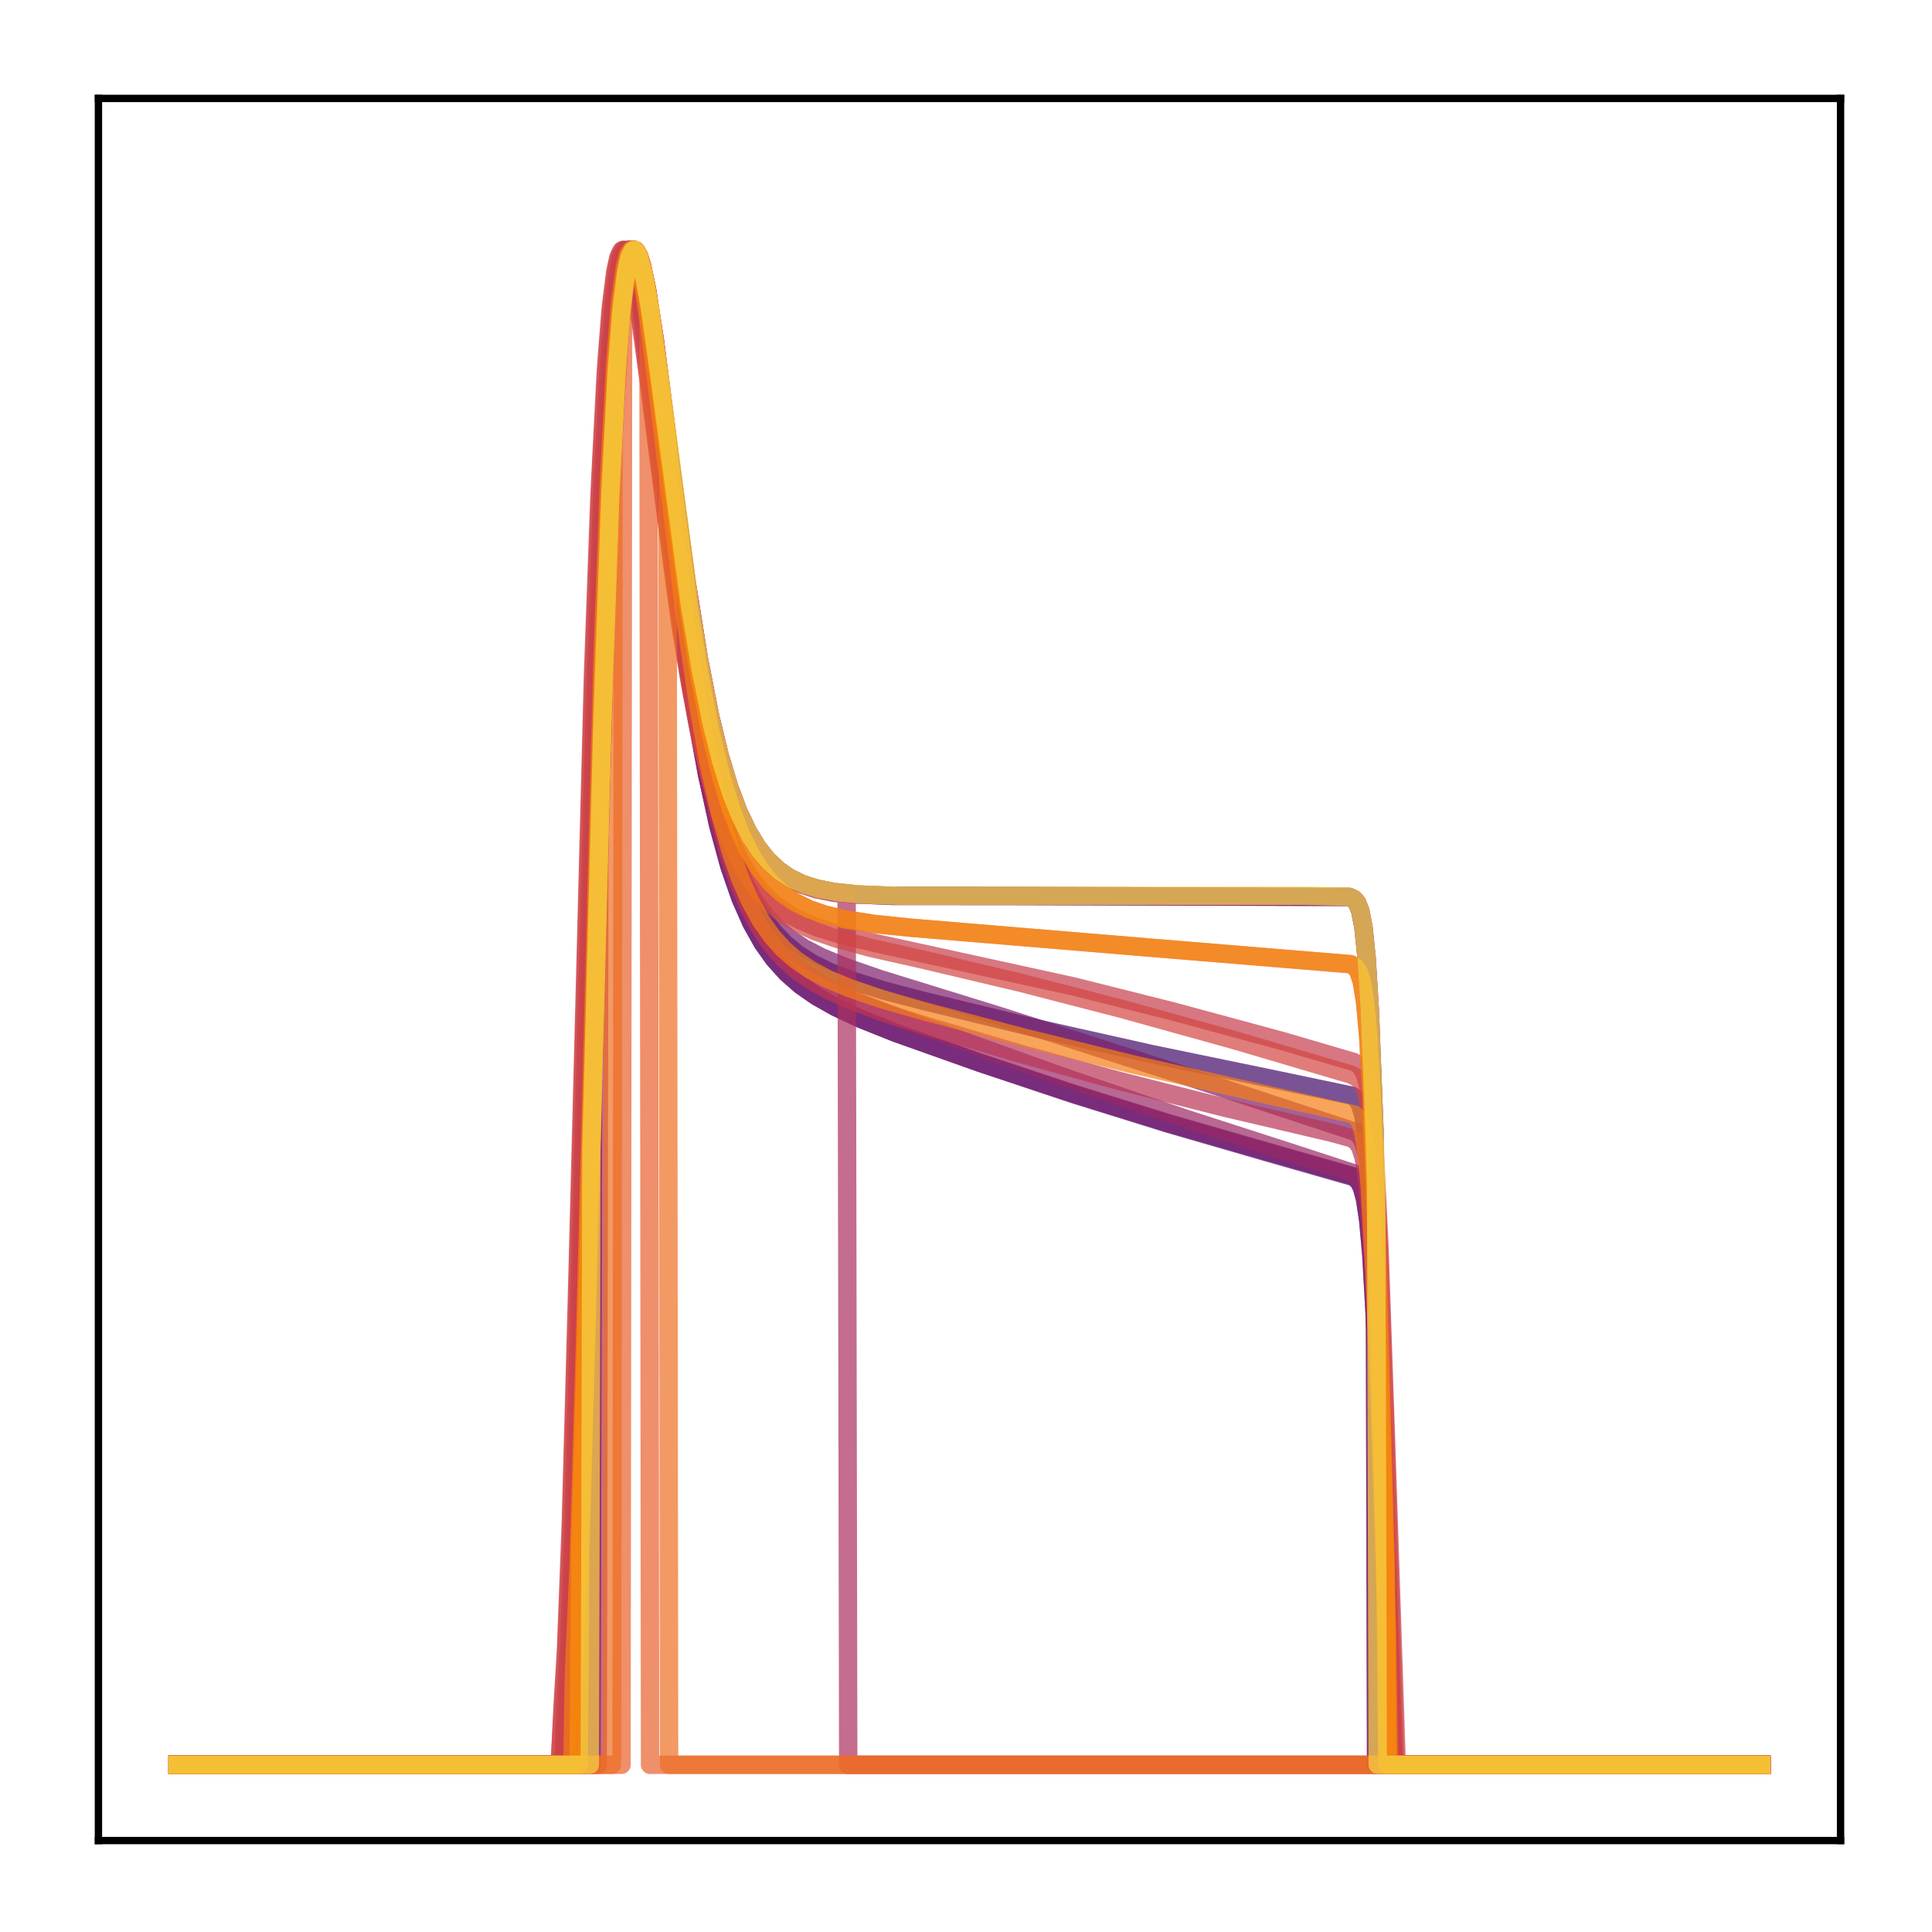 <?xml version="1.0" encoding="utf-8" standalone="no"?>
<!DOCTYPE svg PUBLIC "-//W3C//DTD SVG 1.1//EN"
  "http://www.w3.org/Graphics/SVG/1.1/DTD/svg11.dtd">
<!-- Created with matplotlib (http://matplotlib.org/) -->
<svg height="210pt" version="1.1" viewBox="0 0 210 210" width="210pt" xmlns="http://www.w3.org/2000/svg" xmlns:xlink="http://www.w3.org/1999/xlink">
 <defs>
  <style type="text/css">
*{stroke-linecap:butt;stroke-linejoin:round;}
  </style>
 </defs>
 <g id="figure_1">
  <g id="patch_1">
   <path d="M 0 210.76 
L 210.76 210.76 
L 210.76 0 
L 0 0 
z
" style="fill:#ffffff;"/>
  </g>
  <g id="axes_1">
   <g id="patch_2">
    <path d="M 10.7 200.06 
L 200.06 200.06 
L 200.06 10.7 
L 10.7 10.7 
z
" style="fill:#ffffff;"/>
   </g>
   <g id="matplotlib.axis_1"/>
   <g id="matplotlib.axis_2"/>
   <g id="line2d_1">
    <path clip-path="url(#p66a5678f0f)" d="M 19.307 191.827 
L 62.387 191.827 
L 62.559 179.035 
L 63.076 165.253 
L 63.765 139.471 
L 65.488 72.427 
L 66.178 53.331 
L 66.867 39.91 
L 67.384 33.289 
L 67.901 29.244 
L 68.246 27.786 
L 68.59 27.183 
L 68.762 27.166 
L 68.935 27.321 
L 69.279 28.091 
L 69.796 30.215 
L 70.486 34.394 
L 71.52 42.377 
L 74.794 68.894 
L 76.172 77.744 
L 77.378 84.029 
L 78.585 89.068 
L 79.618 92.531 
L 80.652 95.332 
L 81.686 97.588 
L 82.893 99.668 
L 84.099 101.285 
L 85.305 102.554 
L 86.684 103.689 
L 88.234 104.681 
L 90.13 105.624 
L 92.542 106.565 
L 95.989 107.649 
L 100.641 108.861 
L 112.704 111.782 
L 125.283 114.597 
L 138.551 117.335 
L 146.995 119.106 
L 147.512 119.525 
L 147.856 120.133 
L 148.201 121.32 
L 148.546 123.55 
L 148.89 127.391 
L 149.407 136.976 
L 150.096 156.002 
L 150.786 178.144 
L 150.958 191.827 
L 191.453 191.827 
L 191.453 191.827 
" style="fill:none;opacity:0.7;stroke:#420a68;stroke-linecap:square;stroke-width:2;"/>
   </g>
   <g id="line2d_2">
    <path clip-path="url(#p66a5678f0f)" d="M 19.307 191.827 
L 64.282 191.827 
L 64.455 117.939 
L 65.661 72.853 
L 66.35 53.867 
L 67.039 40.443 
L 67.556 33.747 
L 68.073 29.569 
L 68.418 27.995 
L 68.762 27.257 
L 68.935 27.166 
L 69.107 27.243 
L 69.452 27.848 
L 69.796 28.975 
L 70.313 31.446 
L 71.175 37.013 
L 72.898 50.394 
L 74.621 63.235 
L 76 71.835 
L 77.206 77.945 
L 78.24 82.187 
L 79.274 85.615 
L 80.308 88.345 
L 81.342 90.494 
L 82.376 92.168 
L 83.409 93.462 
L 84.616 94.594 
L 85.822 95.418 
L 87.2 96.082 
L 88.751 96.581 
L 90.647 96.958 
L 93.232 97.229 
L 97.023 97.38 
L 109.429 97.386 
L 146.65 97.49 
L 147.167 97.729 
L 147.512 98.139 
L 147.856 99.011 
L 148.201 100.783 
L 148.546 104.115 
L 148.89 109.721 
L 149.407 123.142 
L 149.58 191.827 
L 191.453 191.827 
L 191.453 191.827 
" style="fill:none;opacity:0.7;stroke:#510e6c;stroke-linecap:square;stroke-width:2;"/>
   </g>
   <g id="line2d_3">
    <path clip-path="url(#p66a5678f0f)" d="M 19.307 191.827 
L 61.87 191.827 
L 62.214 181.655 
L 62.731 169.476 
L 63.421 144.993 
L 65.316 71.102 
L 66.005 52.282 
L 66.695 39.166 
L 67.212 32.774 
L 67.729 28.951 
L 68.073 27.634 
L 68.418 27.166 
L 68.59 27.214 
L 68.935 27.807 
L 69.279 28.975 
L 69.796 31.596 
L 70.658 37.596 
L 72.209 50.746 
L 74.277 67.858 
L 75.655 77.365 
L 76.861 84.199 
L 78.068 89.735 
L 79.274 94.143 
L 80.48 97.619 
L 81.686 100.349 
L 82.893 102.497 
L 84.099 104.2 
L 85.477 105.739 
L 87.028 107.101 
L 88.751 108.302 
L 90.819 109.469 
L 93.576 110.762 
L 97.367 112.281 
L 106.5 115.531 
L 116.667 118.927 
L 127.006 122.148 
L 137.69 125.244 
L 147.167 127.954 
L 147.684 128.431 
L 148.029 129.094 
L 148.373 130.352 
L 148.718 132.65 
L 149.063 136.482 
L 149.58 145.653 
L 150.269 163.074 
L 150.958 182.737 
L 151.13 191.827 
L 191.453 191.827 
L 191.453 191.827 
" style="fill:none;opacity:0.7;stroke:#61136e;stroke-linecap:square;stroke-width:2;"/>
   </g>
   <g id="line2d_4">
    <path clip-path="url(#p66a5678f0f)" d="M 19.307 191.827 
L 61.87 191.827 
L 62.214 181.762 
L 62.731 169.656 
L 63.421 145.237 
L 65.316 71.292 
L 66.005 52.421 
L 66.695 39.256 
L 67.212 32.832 
L 67.729 28.981 
L 68.073 27.648 
L 68.418 27.166 
L 68.59 27.208 
L 68.935 27.79 
L 69.279 28.949 
L 69.796 31.559 
L 70.486 36.229 
L 71.692 46.177 
L 74.277 67.814 
L 75.655 77.329 
L 76.861 84.169 
L 78.068 89.71 
L 79.274 94.123 
L 80.48 97.603 
L 81.686 100.336 
L 82.893 102.485 
L 84.099 104.189 
L 85.477 105.728 
L 87.028 107.089 
L 88.751 108.289 
L 90.819 109.455 
L 93.576 110.745 
L 97.367 112.26 
L 106.5 115.498 
L 116.667 118.878 
L 127.006 122.085 
L 137.69 125.165 
L 147.167 127.862 
L 147.684 128.342 
L 148.029 129.008 
L 148.373 130.273 
L 148.718 132.583 
L 149.063 136.431 
L 149.58 145.634 
L 150.269 163.095 
L 150.958 182.784 
L 151.13 191.827 
L 191.453 191.827 
L 191.453 191.827 
" style="fill:none;opacity:0.7;stroke:#6f196e;stroke-linecap:square;stroke-width:2;"/>
   </g>
   <g id="line2d_5">
    <path clip-path="url(#p66a5678f0f)" d="M 19.307 191.827 
L 61.18 191.827 
L 61.525 184.431 
L 61.87 178.425 
L 62.387 164.389 
L 63.248 131.355 
L 64.627 77.487 
L 65.488 53.016 
L 66.178 39.762 
L 66.695 33.226 
L 67.212 29.231 
L 67.556 27.788 
L 67.901 27.186 
L 68.073 27.166 
L 68.246 27.314 
L 68.59 28.065 
L 69.107 30.144 
L 69.796 34.238 
L 70.83 42.064 
L 74.104 68.049 
L 75.311 75.728 
L 76.517 82.065 
L 77.723 87.16 
L 78.757 90.668 
L 79.791 93.509 
L 80.825 95.799 
L 82.031 97.914 
L 83.237 99.561 
L 84.443 100.857 
L 85.822 102.021 
L 87.373 103.047 
L 89.268 104.035 
L 91.853 105.108 
L 95.644 106.419 
L 108.568 110.417 
L 128.212 116.732 
L 147.339 123.033 
L 147.856 123.52 
L 148.201 124.175 
L 148.546 125.407 
L 148.89 127.672 
L 149.235 131.51 
L 149.752 140.923 
L 150.441 159.297 
L 151.475 191.827 
L 191.453 191.827 
L 191.453 191.827 
" style="fill:none;opacity:0.7;stroke:#7d1e6d;stroke-linecap:square;stroke-width:2;"/>
   </g>
   <g id="line2d_6">
    <path clip-path="url(#p66a5678f0f)" d="M 19.307 191.827 
L 64.282 191.827 
L 64.455 117.939 
L 65.661 72.853 
L 66.35 53.867 
L 67.039 40.443 
L 67.556 33.747 
L 68.073 29.569 
L 68.418 27.995 
L 68.762 27.257 
L 68.935 27.166 
L 69.107 27.243 
L 69.452 27.848 
L 69.796 28.975 
L 70.313 31.446 
L 71.175 37.013 
L 72.898 50.394 
L 74.621 63.235 
L 76 71.835 
L 77.206 77.945 
L 78.24 82.187 
L 79.274 85.615 
L 80.308 88.345 
L 81.342 90.494 
L 82.376 92.168 
L 83.409 93.462 
L 84.616 94.594 
L 85.822 95.418 
L 87.2 96.082 
L 88.751 96.581 
L 90.647 96.958 
L 93.232 97.229 
L 97.023 97.38 
L 109.429 97.386 
L 146.65 97.49 
L 147.167 97.729 
L 147.512 98.139 
L 147.856 99.011 
L 148.201 100.783 
L 148.546 104.115 
L 148.89 109.721 
L 149.407 123.142 
L 149.58 191.827 
L 191.453 191.827 
L 191.453 191.827 
" style="fill:none;opacity:0.7;stroke:#8d2369;stroke-linecap:square;stroke-width:2;"/>
   </g>
   <g id="line2d_7">
    <path clip-path="url(#p66a5678f0f)" d="M 19.307 191.827 
L 61.353 191.827 
L 61.697 185.441 
L 62.042 180.009 
L 62.559 166.823 
L 63.248 141.528 
L 64.971 74.059 
L 65.661 54.54 
L 66.35 40.71 
L 66.867 33.818 
L 67.384 29.54 
L 67.729 27.95 
L 68.073 27.233 
L 68.246 27.166 
L 68.418 27.275 
L 68.762 27.966 
L 69.279 30.001 
L 69.969 34.107 
L 71.003 42.059 
L 74.449 70.037 
L 75.655 77.82 
L 76.861 84.244 
L 78.068 89.421 
L 79.274 93.527 
L 80.48 96.755 
L 81.686 99.285 
L 82.893 101.273 
L 84.099 102.85 
L 85.477 104.278 
L 87.028 105.545 
L 88.751 106.671 
L 90.991 107.862 
L 94.093 109.238 
L 98.229 110.829 
L 115.461 117.013 
L 128.901 121.608 
L 141.136 125.56 
L 147.167 127.537 
L 147.684 127.963 
L 148.029 128.522 
L 148.373 129.57 
L 148.718 131.51 
L 149.063 134.844 
L 149.58 143.224 
L 150.269 160.04 
L 151.475 191.827 
L 191.453 191.827 
L 191.453 191.827 
" style="fill:none;opacity:0.7;stroke:#9b2964;stroke-linecap:square;stroke-width:2;"/>
   </g>
   <g id="line2d_8">
    <path clip-path="url(#p66a5678f0f)" d="M 19.307 191.827 
L 64.971 191.827 
L 65.144 90.954 
L 66.005 62.881 
L 66.695 46.629 
L 67.384 35.77 
L 67.901 30.757 
L 68.418 28.017 
L 68.762 27.264 
L 68.935 27.166 
L 69.107 27.237 
L 69.452 27.832 
L 69.796 28.951 
L 70.313 31.415 
L 71.175 36.979 
L 72.898 50.372 
L 74.621 63.236 
L 76 71.855 
L 77.206 77.979 
L 78.24 82.232 
L 79.274 85.669 
L 80.308 88.407 
L 81.342 90.562 
L 82.376 92.241 
L 83.409 93.538 
L 84.616 94.674 
L 85.822 95.5 
L 87.2 96.167 
L 88.751 96.667 
L 90.647 97.045 
L 92.025 97.215 
L 92.198 191.827 
L 191.453 191.827 
L 191.453 191.827 
" style="fill:none;opacity:0.7;stroke:#ab2f5e;stroke-linecap:square;stroke-width:2;"/>
   </g>
   <g id="line2d_9">
    <path clip-path="url(#p66a5678f0f)" d="M 19.307 191.827 
L 62.214 191.827 
L 62.387 181.034 
L 62.904 168.44 
L 63.593 143.599 
L 65.488 70.078 
L 66.178 51.557 
L 66.867 38.715 
L 67.384 32.496 
L 67.901 28.813 
L 68.246 27.572 
L 68.59 27.166 
L 68.762 27.24 
L 69.107 27.875 
L 69.452 29.074 
L 69.969 31.722 
L 70.83 37.725 
L 72.381 50.79 
L 74.277 66.411 
L 75.655 75.997 
L 76.861 82.905 
L 78.068 88.503 
L 79.274 92.955 
L 80.308 96.006 
L 81.514 98.841 
L 82.72 101.055 
L 83.926 102.793 
L 85.133 104.169 
L 86.511 105.416 
L 88.062 106.524 
L 89.958 107.597 
L 92.37 108.692 
L 95.816 109.983 
L 100.297 111.405 
L 110.808 114.512 
L 121.664 117.49 
L 133.037 120.378 
L 144.927 123.167 
L 146.995 123.752 
L 147.512 124.148 
L 147.856 124.699 
L 148.201 125.762 
L 148.546 127.756 
L 148.89 131.214 
L 149.407 139.956 
L 150.096 157.586 
L 150.958 183.521 
L 151.13 191.827 
L 191.453 191.827 
L 191.453 191.827 
" style="fill:none;opacity:0.7;stroke:#b93556;stroke-linecap:square;stroke-width:2;"/>
   </g>
   <g id="line2d_10">
    <path clip-path="url(#p66a5678f0f)" d="M 19.307 191.827 
L 60.836 191.827 
L 61.18 184.867 
L 61.525 179.12 
L 62.042 165.492 
L 62.731 139.956 
L 64.455 73.23 
L 65.144 54.087 
L 65.833 40.537 
L 66.35 33.777 
L 66.867 29.565 
L 67.212 27.984 
L 67.556 27.25 
L 67.729 27.166 
L 67.901 27.252 
L 68.246 27.884 
L 68.762 29.795 
L 69.452 33.689 
L 70.486 41.254 
L 73.932 67.791 
L 75.138 75.109 
L 76.344 81.104 
L 77.551 85.887 
L 78.585 89.153 
L 79.618 91.775 
L 80.652 93.865 
L 81.686 95.527 
L 82.893 97.039 
L 84.099 98.2 
L 85.477 99.211 
L 87.028 100.066 
L 88.924 100.846 
L 91.508 101.639 
L 95.299 102.545 
L 116.667 107.218 
L 127.523 109.946 
L 139.413 113.166 
L 147.167 115.439 
L 147.684 115.747 
L 148.029 116.121 
L 148.373 116.81 
L 148.718 118.127 
L 149.063 120.571 
L 149.407 124.737 
L 149.924 135.017 
L 150.613 155.187 
L 151.82 191.827 
L 191.453 191.827 
L 191.453 191.827 
" style="fill:none;opacity:0.7;stroke:#c73e4c;stroke-linecap:square;stroke-width:2;"/>
   </g>
   <g id="line2d_11">
    <path clip-path="url(#p66a5678f0f)" d="M 19.307 191.827 
L 60.836 191.827 
L 61.18 185.636 
L 61.525 180.342 
L 62.042 167.415 
L 62.731 142.435 
L 64.455 75.165 
L 65.316 51.49 
L 66.005 38.812 
L 66.522 32.636 
L 67.039 28.931 
L 67.384 27.642 
L 67.729 27.166 
L 67.901 27.198 
L 68.246 27.734 
L 68.59 28.818 
L 69.107 31.27 
L 69.969 36.901 
L 71.52 49.234 
L 73.415 63.986 
L 74.794 73.006 
L 76 79.472 
L 77.206 84.677 
L 78.24 88.253 
L 79.274 91.138 
L 80.308 93.448 
L 81.342 95.29 
L 82.548 96.97 
L 83.754 98.264 
L 85.133 99.392 
L 86.684 100.347 
L 88.579 101.217 
L 90.991 102.048 
L 94.61 103.022 
L 100.641 104.38 
L 110.98 106.833 
L 122.009 109.683 
L 134.243 113.08 
L 146.822 116.795 
L 147.512 117.132 
L 148.029 117.661 
L 148.373 118.393 
L 148.718 119.788 
L 149.063 122.353 
L 149.407 126.669 
L 149.924 137.125 
L 150.613 157.233 
L 151.647 191.827 
L 191.453 191.827 
L 191.453 191.827 
" style="fill:none;opacity:0.7;stroke:#d34743;stroke-linecap:square;stroke-width:2;"/>
   </g>
   <g id="line2d_12">
    <path clip-path="url(#p66a5678f0f)" d="M 19.307 191.827 
L 62.904 191.827 
L 63.076 168.586 
L 63.765 143.91 
L 65.661 70.841 
L 66.35 52.317 
L 67.039 39.364 
L 67.556 33.001 
L 68.073 29.129 
L 68.418 27.742 
L 68.762 27.176 
L 68.935 27.166 
L 69.107 27.32 
L 69.452 28.07 
L 69.969 30.12 
L 70.658 34.131 
L 71.692 41.762 
L 74.794 65.746 
L 76 73.295 
L 77.206 79.51 
L 78.412 84.476 
L 79.446 87.864 
L 80.48 90.574 
L 81.514 92.722 
L 82.548 94.414 
L 83.754 95.931 
L 84.96 97.07 
L 86.339 98.03 
L 87.89 98.801 
L 89.613 99.401 
L 91.853 99.932 
L 94.955 100.421 
L 99.09 100.846 
L 125.455 103.043 
L 146.822 104.805 
L 147.339 105.138 
L 147.684 105.665 
L 148.029 106.744 
L 148.373 108.857 
L 148.718 112.662 
L 149.063 118.755 
L 149.58 132.48 
L 150.441 163.501 
L 150.613 170.136 
L 150.786 191.827 
L 191.453 191.827 
L 191.453 191.827 
" style="fill:none;opacity:0.7;stroke:#de5238;stroke-linecap:square;stroke-width:2;"/>
   </g>
   <g id="line2d_13">
    <path clip-path="url(#p66a5678f0f)" d="M 19.307 191.827 
L 67.556 191.827 
L 67.729 32.226 
L 68.246 28.735 
L 68.59 27.557 
L 68.935 27.166 
L 69.107 27.231 
L 69.452 27.818 
L 69.796 28.931 
L 70.313 31.392 
L 70.486 32.383 
L 70.658 191.827 
L 191.453 191.827 
L 191.453 191.827 
" style="fill:none;opacity:0.7;stroke:#e8602d;stroke-linecap:square;stroke-width:2;"/>
   </g>
   <g id="line2d_14">
    <path clip-path="url(#p66a5678f0f)" d="M 19.307 191.827 
L 66.522 191.827 
L 66.695 46.775 
L 67.384 35.853 
L 67.901 30.803 
L 68.418 28.037 
L 68.762 27.269 
L 68.935 27.166 
L 69.107 27.232 
L 69.452 27.82 
L 69.796 28.934 
L 70.313 31.395 
L 71.175 36.962 
L 72.553 47.639 
L 72.726 191.827 
L 191.453 191.827 
L 191.453 191.827 
" style="fill:none;opacity:0.7;stroke:#ef6e21;stroke-linecap:square;stroke-width:2;"/>
   </g>
   <g id="line2d_15">
    <path clip-path="url(#p66a5678f0f)" d="M 19.307 191.827 
L 62.214 191.827 
L 62.387 181.844 
L 62.904 169.784 
L 63.593 145.433 
L 65.488 71.573 
L 66.178 52.678 
L 66.867 39.463 
L 67.384 32.988 
L 67.901 29.075 
L 68.246 27.696 
L 68.59 27.166 
L 68.762 27.183 
L 69.107 27.713 
L 69.452 28.819 
L 69.969 31.348 
L 70.658 35.907 
L 71.864 45.663 
L 74.449 66.917 
L 75.828 76.249 
L 77.034 82.941 
L 78.24 88.343 
L 79.446 92.625 
L 80.48 95.549 
L 81.514 97.91 
L 82.72 100.093 
L 83.926 101.796 
L 85.133 103.137 
L 86.511 104.341 
L 88.062 105.399 
L 89.958 106.409 
L 92.37 107.423 
L 95.816 108.6 
L 100.297 109.876 
L 111.497 112.84 
L 123.215 115.712 
L 135.622 118.519 
L 147.167 121.137 
L 147.512 121.447 
L 147.856 122.032 
L 148.201 123.169 
L 148.546 125.305 
L 148.89 128.992 
L 149.407 138.236 
L 150.096 156.693 
L 150.786 178.26 
L 150.958 191.827 
L 191.453 191.827 
L 191.453 191.827 
" style="fill:none;opacity:0.7;stroke:#f67e14;stroke-linecap:square;stroke-width:2;"/>
   </g>
   <g id="line2d_16">
    <path clip-path="url(#p66a5678f0f)" d="M 19.307 191.827 
L 62.904 191.827 
L 63.076 168.586 
L 63.765 143.91 
L 65.661 70.841 
L 66.35 52.317 
L 67.039 39.364 
L 67.556 33.001 
L 68.073 29.129 
L 68.418 27.742 
L 68.762 27.176 
L 68.935 27.166 
L 69.107 27.32 
L 69.452 28.07 
L 69.969 30.12 
L 70.658 34.131 
L 71.692 41.762 
L 74.794 65.746 
L 76 73.295 
L 77.206 79.51 
L 78.412 84.476 
L 79.446 87.864 
L 80.48 90.574 
L 81.514 92.722 
L 82.548 94.414 
L 83.754 95.931 
L 84.96 97.07 
L 86.339 98.03 
L 87.89 98.801 
L 89.613 99.401 
L 91.853 99.932 
L 94.955 100.421 
L 99.09 100.846 
L 125.455 103.043 
L 146.822 104.805 
L 147.339 105.138 
L 147.684 105.665 
L 148.029 106.744 
L 148.373 108.857 
L 148.718 112.662 
L 149.063 118.755 
L 149.58 132.48 
L 150.441 163.501 
L 150.613 170.136 
L 150.786 191.827 
L 191.453 191.827 
L 191.453 191.827 
" style="fill:none;opacity:0.7;stroke:#f98e09;stroke-linecap:square;stroke-width:2;"/>
   </g>
   <g id="line2d_17">
    <path clip-path="url(#p66a5678f0f)" d="M 19.307 191.827 
L 64.11 191.827 
L 64.282 124.983 
L 65.488 78.366 
L 66.35 53.802 
L 67.039 40.401 
L 67.556 33.719 
L 68.073 29.554 
L 68.418 27.987 
L 68.762 27.254 
L 68.935 27.166 
L 69.107 27.245 
L 69.452 27.854 
L 69.969 29.715 
L 70.658 33.513 
L 71.692 40.89 
L 74.966 65.549 
L 76.172 72.788 
L 77.378 78.708 
L 78.412 82.804 
L 79.446 86.104 
L 80.48 88.728 
L 81.514 90.789 
L 82.548 92.392 
L 83.582 93.629 
L 84.788 94.71 
L 85.994 95.496 
L 87.373 96.129 
L 88.924 96.605 
L 90.991 96.986 
L 93.749 97.242 
L 97.712 97.364 
L 141.825 97.365 
L 146.65 97.469 
L 147.167 97.706 
L 147.512 98.114 
L 147.856 98.981 
L 148.201 100.744 
L 148.546 104.061 
L 148.89 109.648 
L 149.407 123.037 
L 149.58 128.737 
L 149.752 191.827 
L 191.453 191.827 
L 191.453 191.827 
" style="fill:none;opacity:0.7;stroke:#f6d746;stroke-linecap:square;stroke-width:2;"/>
   </g>
   <g id="patch_3">
    <path d="M 10.7 200.06 
L 10.7 10.7 
" style="fill:none;stroke:#000000;stroke-linecap:square;stroke-linejoin:miter;stroke-width:0.8;"/>
   </g>
   <g id="patch_4">
    <path d="M 200.06 200.06 
L 200.06 10.7 
" style="fill:none;stroke:#000000;stroke-linecap:square;stroke-linejoin:miter;stroke-width:0.8;"/>
   </g>
   <g id="patch_5">
    <path d="M 10.7 200.06 
L 200.06 200.06 
" style="fill:none;stroke:#000000;stroke-linecap:square;stroke-linejoin:miter;stroke-width:0.8;"/>
   </g>
   <g id="patch_6">
    <path d="M 10.7 10.7 
L 200.06 10.7 
" style="fill:none;stroke:#000000;stroke-linecap:square;stroke-linejoin:miter;stroke-width:0.8;"/>
   </g>
  </g>
 </g>
 <defs>
  <clipPath id="p66a5678f0f">
   <rect height="189.36" width="189.36" x="10.7" y="10.7"/>
  </clipPath>
 </defs>
</svg>
